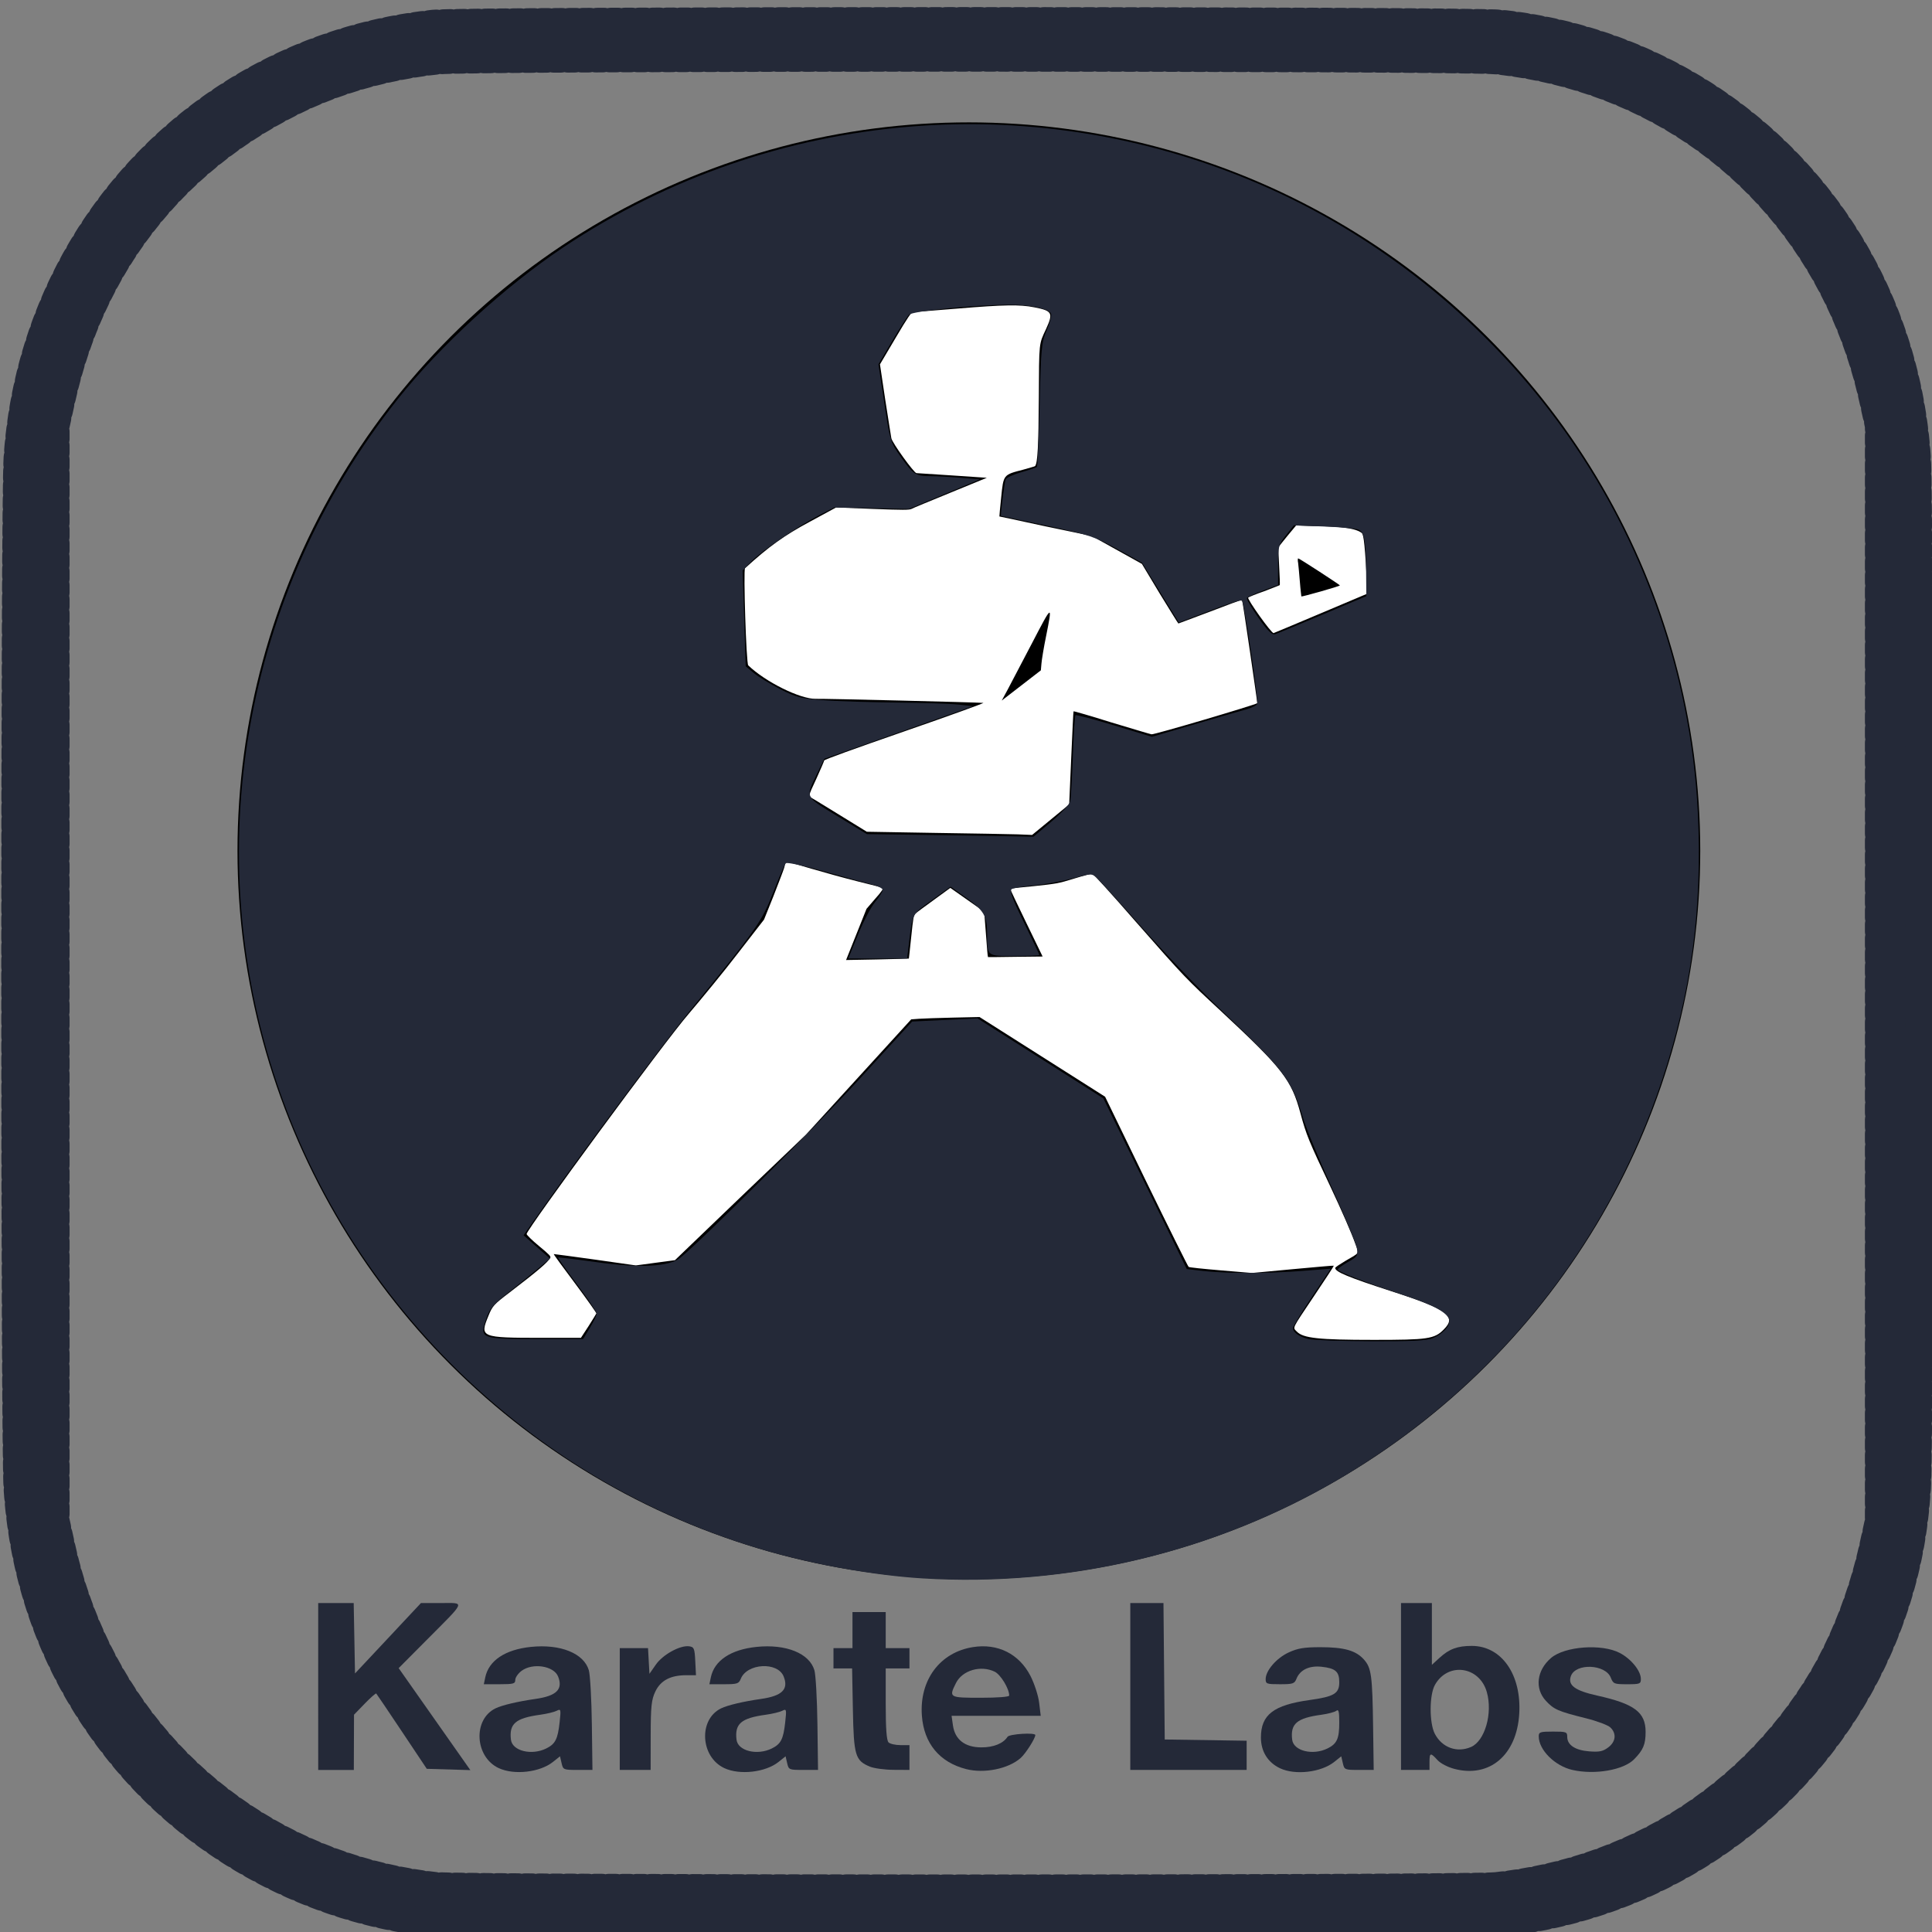 <?xml version="1.0" encoding="UTF-8" standalone="no"?>
<svg
   id="eVJIzOiYlSC1"
   viewBox="0 0 256 256"
   shape-rendering="geometricPrecision"
   text-rendering="geometricPrecision"
   version="1.1"
   sodipodi:docname="KarateLabs2.svg"
   inkscape:version="1.3.2 (091e20e, 2023-11-25, custom)"
   xmlns:inkscape="http://www.inkscape.org/namespaces/inkscape"
   xmlns:sodipodi="http://sodipodi.sourceforge.net/DTD/sodipodi-0.dtd"
   xmlns="http://www.w3.org/2000/svg"
   xmlns:svg="http://www.w3.org/2000/svg">
  <rect x="0" y="0" width="256" height="256" fill="#808080" stroke="none"/>
  <defs
     id="defs1" />
  <sodipodi:namedview
     id="namedview1"
     pagecolor="#ffffff"
     bordercolor="#111111"
     borderopacity="1"
     inkscape:showpageshadow="0"
     inkscape:pageopacity="0"
     inkscape:pagecheckerboard="1"
     inkscape:deskcolor="#d1d1d1"
     showgrid="true"
     inkscape:zoom="3.0351562"
     inkscape:cx="127.67053"
     inkscape:cy="128"
     inkscape:window-width="2400"
     inkscape:window-height="1261"
     inkscape:window-x="-8"
     inkscape:window-y="-9"
     inkscape:window-maximized="1"
     inkscape:current-layer="eVJIzOiYlSC1">
    <inkscape:grid
       id="grid1"
       units="px"
       originx="0"
       originy="0"
       spacingx="1"
       spacingy="1"
       empcolor="#0099e5"
       empopacity="0.302"
       color="#0099e5"
       opacity="0.149"
       empspacing="5"
       dotted="false"
       gridanglex="30"
       gridanglez="30"
       visible="true" />
  </sodipodi:namedview>
  <rect
     width="250.07"
     height="251.717"
     rx="60"
     ry="60"
     fill="#242938"
     id="rect1"
     style="display:none;fill:#ffffff;fill-opacity:1;stroke:#000000;stroke-width:5.3;stroke-linecap:round;stroke-linejoin:round;stroke-dasharray:none;stroke-opacity:1;paint-order:fill markers stroke"
     x="3.295"
     y="2.306" />
  <g
     id="g832"
     transform="matrix(0.498,0,0,0.496,-14.048,-36.312)"
     style="stroke-width:1.55">
    <circle
       id="path727"
       inkscape:label="circle"
       cx="286"
       cy="300.5"
       r="194.6"
       style="stroke-width:1.55" />
    <g
       id="g88"
       transform="matrix(0.777,0,0,0.777,22.094,108.228)"
       style="stroke-width:1.55">
      <g
         id="svgg"
         style="stroke-width:1.55">
        <path
           id="path0"
           inkscape:label="person"
           sodipodi:nodetypes="ccccscccccccscsccsccsccccccccscccccccccccccccccccccsccccccsscccccccccsccccccccccccccccsccccccccsccccccsccccccccscccccccccccccccccccccccsccccccccccccccc"
           class="st0"
           d="m 362.1,60.6 c 6.1,1.2 6.5,1.9 4,7.4 -2.5,5.4 -2.4,4.2 -2.5,23.7 -0.1,16.4 -0.4,22.6 -1.3,23.5 -0.1,0.1 -1.9,0.6 -4,1.2 -6.9,1.8 -6.8,1.6 -7.6,9.7 -0.4,3.5 -0.6,6.4 -0.6,6.4 0,0 7.2,1.5 15.8,3.4 l 15.8,3.3 8.6,4.8 8.6,4.8 6.1,10.2 c 3.5,5.7 6.3,10.3 6.4,10.3 0.1,0 5,-1.9 10.9,-4.1 5.9,-2.3 10.8,-4.1 10.9,-4 0.2,0.2 5.3,35.4 5.2,35.5 -0.7,0.6 -35.4,10.9 -36.2,10.7 -0.6,-0.1 -6.8,-2 -13.8,-4.1 -7,-2.2 -12.8,-3.9 -12.9,-3.8 -0.1,0.1 -0.4,7.3 -0.8,16 -0.4,8.8 -0.7,16 -0.7,16 0,0 -2.9,2.4 -6.4,5.3 l -6.3,5.2 -4.9,-0.2 c -2.7,-0.1 -15.5,-0.3 -28.3,-0.5 l -23.4,-0.4 -7.6,-4.7 c -4.2,-2.6 -8.6,-5.3 -9.9,-6.1 -2.8,-1.7 -2.8,-0.8 0.3,-7.6 1.4,-3.1 2.6,-5.9 2.6,-6.1 0,-0.3 10.2,-4 27.7,-10.1 16.1,-5.6 27.3,-9.7 26.8,-9.7 -2.3,-0.2 -54.6,-1.5 -57.4,-1.4 -5.3,0.1 -17.2,-5.8 -23.1,-11.5 -0.7,-0.6 -1.7,-32.9 -1.1,-33.4 8.2,-7.5 13.3,-11.2 22.2,-16 l 9,-4.9 12.4,0.5 c 10.8,0.4 12.5,0.4 13.4,0 0.5,-0.3 6.6,-2.8 13.4,-5.6 l 12.4,-5.1 -11.8,-0.8 c -6.5,-0.4 -12,-0.8 -12.3,-0.8 -0.8,0 -8.3,-10.4 -8.6,-12 C 313,104.9 312,98.9 311,92.3 l -1.8,-12.1 5.3,-9 c 4.1,-7 5.5,-9 6,-9 0.4,0 7.4,-0.5 15.5,-1.2 15.7,-1.3 21.2,-1.4 26.1,-0.4 m 104.8,75.6 c 3.7,0.4 6.1,1 7.3,2 0.7,0.6 1.1,4.5 1.9,19.3 l 0.1,1.5 -15.8,6.7 c -8.7,3.7 -16.1,6.8 -16.4,6.9 -0.7,0.2 -9.2,-11.8 -8.7,-12.2 0.2,-0.2 2.6,-1.2 5.5,-2.2 2.8,-1.1 5.2,-2 5.3,-2.1 0.1,-0.1 0,-3 -0.2,-6.4 -0.2,-3.5 -0.3,-6.5 -0.2,-6.7 0.1,-0.2 1.5,-1.9 3.1,-3.9 l 2.9,-3.5 5.9,0.2 c 3.2,0 7.4,0.2 9.3,0.4 m -14.5,12.3 c 0.1,0.9 0.4,3.8 0.6,6.5 0.2,2.7 0.5,4.9 0.5,5 0.1,0.2 13.2,-3.5 13.2,-3.8 0,-0.2 -13.9,-9.3 -14.3,-9.3 -0.1,0 -0.2,0.7 0,1.6 m -91.2,27.7 c -3.4,6.5 -7.1,13.6 -8.2,15.7 l -2.1,3.9 6.7,-5.2 6.7,-5.2 0.2,-2.3 c 0.1,-1.3 0.8,-5.6 1.6,-9.5 2.2,-11.1 2.2,-11.1 -4.9,2.6 m -75.5,77.4 c 4.4,1.3 11.6,3.3 16,4.4 4.5,1.1 8.3,2.1 8.5,2.2 0.3,0.1 -0.6,1.5 -2.6,3.7 l -3,3.5 -3.5,8.8 -3.5,8.8 10.7,-0.2 c 5.9,-0.1 10.8,-0.3 10.8,-0.3 0,0 0.4,-3.4 0.8,-7.4 0.7,-6.7 0.8,-7.5 1.5,-8.1 0.4,-0.4 3.3,-2.5 6.3,-4.7 l 5.6,-4.1 5.8,4.1 5.8,4.1 0.6,7.8 c 0.3,4.3 0.6,7.8 0.7,7.8 0,0 4.3,0 9.4,-0.1 l 9.3,-0.1 -5.6,-11.6 c -3.1,-6.4 -5.6,-11.7 -5.5,-11.7 0.1,-0.1 3.7,-0.5 8.1,-0.9 7.5,-0.8 8.4,-0.9 13.8,-2.6 3.2,-1 6,-1.7 6.2,-1.7 0.3,0 6.9,7.3 14.7,16.3 17.3,19.8 17.5,19.9 29.3,30.9 21.3,19.9 24.2,23.7 27.3,35.2 2,7.5 2.9,9.6 10.2,25.1 3.8,8.1 7.3,16.1 8.6,19.8 1.3,3.6 1.6,2.9 -3.5,5.9 -1.8,1.1 -3.4,2.1 -3.4,2.4 0,1.3 4.5,3.2 19.3,8 19.2,6.2 22.4,8.6 17.9,13.1 -3.2,3.3 -5.5,3.6 -24,3.6 -19,0 -24.1,-0.6 -26.3,-2.8 -1.5,-1.6 -2,-0.5 5.8,-12.2 3.8,-5.7 6.9,-10.4 6.8,-10.5 -0.1,-0.1 -6.4,0.5 -14.1,1.2 l -13.9,1.3 -10.7,-0.9 c -5.9,-0.5 -10.8,-1 -11,-1.2 -0.2,-0.1 -6.8,-13.4 -14.6,-29.5 l -14,-29 -21.5,-13.7 -21.5,-13.7 -9,0.2 c -4.9,0.1 -10.2,0.3 -11.7,0.4 l -2.7,0.2 -18,19.8 -18,19.8 -22.4,21.5 -22.5,21.7 -6.7,0.9 -6.7,0.9 -14,-2 c -7.7,-1.1 -14,-1.9 -14.1,-1.9 -0.1,0.1 3.2,4.6 7.3,10.1 4.1,5.5 7.3,10.1 7.3,10.3 -0.1,0.2 -1.3,2.2 -2.7,4.4 l -2.6,4 h -13.6 c -20.7,0 -21.1,-0.2 -18.1,-7.5 1.4,-3.5 1.9,-4 7.4,-8.2 9.5,-7.3 12.9,-10.2 13.8,-11.8 0.3,-0.5 -0.4,-1.2 -3.9,-4.1 -2.3,-1.9 -4.2,-3.8 -4.2,-4.1 0.1,-1.7 47.3,-66.2 55.5,-75.7 4.5,-5.3 12.2,-14.7 17,-21 l 8.8,-11.4 3.2,-8 c 1.7,-4.4 3.4,-8.8 3.7,-9.8 0.7,-2.5 -0.2,-2.5 9.3,0.3"
           style="clip-rule:evenodd;fill:#ffffff;fill-rule:evenodd;stroke-width:1.55" />
      </g>
    </g>
  </g>
  <g
     inkscape:groupmode="layer"
     id="layer1"
     inkscape:label="litery"
     transform="matrix(0.955,0,0,0.907,7.551,17.125)"
     style="stroke-width:1.075">
    <path
       style="fill:#242938;fill-opacity:1;stroke:none;stroke-width:5.695;stroke-linecap:round;stroke-linejoin:round;stroke-dasharray:none;stroke-opacity:1;paint-order:fill markers stroke"
       d="m 193.906,239.544 c -0.95,-0.259 -1.945,-0.806 -2.373,-1.303 -0.963,-1.119 -1.098,-1.083 -1.098,0.297 v 1.153 h -1.977 -1.977 v -12.19 -12.19 h 2.142 2.142 v 4.513 4.513 l 1.071,-1.033 c 1.332,-1.285 2.488,-1.733 4.469,-1.731 4.135,0.005 6.912,4.196 6.58,9.932 -0.348,6.01 -4.102,9.371 -8.978,8.041 z m 2.288,-3.205 c 1.928,-0.879 3.032,-4.924 2.191,-8.031 -1.021,-3.773 -5.386,-4.411 -7.191,-1.052 -0.795,1.479 -0.803,5.588 -0.015,7.17 1.001,2.009 3.072,2.799 5.015,1.913 z"
       id="path2" />
    <path
       style="fill:#242938;fill-opacity:1;stroke:none;stroke-width:5.695;stroke-linecap:round;stroke-linejoin:round;stroke-dasharray:none;stroke-opacity:1;paint-order:fill markers stroke"
       d="m 148.921,227.501 v -12.19 h 2.301 2.301 l 0.087,9.967 0.087,9.967 5.683,0.09 5.683,0.09 v 2.134 2.134 h -8.072 -8.072 z"
       id="path3" />
    <path
       style="fill:#242938;fill-opacity:1;stroke:none;stroke-width:5.695;stroke-linecap:round;stroke-linejoin:round;stroke-dasharray:none;stroke-opacity:1;paint-order:fill markers stroke"
       d="m 169.685,239.444 c -1.694,-0.851 -2.643,-2.466 -2.641,-4.496 0.002,-3.321 1.753,-4.738 6.753,-5.468 3.407,-0.498 4.118,-0.948 4.118,-2.604 0,-1.554 -0.53,-2.039 -2.465,-2.257 -1.7,-0.192 -2.98,0.452 -3.472,1.747 -0.278,0.732 -0.489,0.806 -2.292,0.806 -1.843,0 -1.985,-0.053 -1.985,-0.747 0,-1.243 1.507,-3.08 3.197,-3.898 1.264,-0.612 2.126,-0.763 4.378,-0.766 3.309,-0.005 4.953,0.486 6.067,1.811 1.029,1.223 1.168,2.316 1.268,9.943 l 0.081,6.178 -2.033,-4e-4 c -1.994,-3.9e-4 -2.037,-0.02 -2.251,-0.995 l -0.218,-0.995 -0.971,0.817 c -1.822,1.533 -5.439,1.977 -7.534,0.924 z m 6.589,-2.886 c 1.32,-0.682 1.641,-1.427 1.641,-3.804 0,-1.592 -0.09,-1.965 -0.412,-1.7 -0.227,0.186 -1.153,0.445 -2.059,0.575 -3.42,0.49 -4.331,1.309 -4.062,3.649 0.189,1.638 2.852,2.335 4.892,1.28 z"
       id="path4" />
    <path
       style="fill:#242938;fill-opacity:1;stroke:none;stroke-width:5.695;stroke-linecap:round;stroke-linejoin:round;stroke-dasharray:none;stroke-opacity:1;paint-order:fill markers stroke"
       d="m 210.281,239.698 c -2.453,-0.582 -4.69,-2.927 -4.69,-4.916 0,-0.626 0.189,-0.692 1.977,-0.692 1.854,0 1.977,0.048 1.977,0.773 0,1.188 1.108,1.957 3.053,2.116 1.408,0.115 1.891,0.01 2.631,-0.574 1.061,-0.838 1.183,-2.038 0.297,-2.924 -0.335,-0.335 -1.855,-0.936 -3.377,-1.335 -3.872,-1.015 -4.45,-1.281 -5.57,-2.555 -1.574,-1.793 -1.272,-4.451 0.712,-6.25 1.896,-1.719 7.05,-2.117 9.549,-0.737 1.576,0.87 2.92,2.616 2.92,3.793 0,0.724 -0.125,0.775 -1.905,0.775 -1.803,0 -1.924,-0.051 -2.268,-0.964 -0.744,-1.971 -4.858,-2.152 -5.53,-0.244 -0.473,1.346 0.538,2.14 3.649,2.867 5.164,1.207 6.713,2.431 6.713,5.306 0,1.821 -0.326,2.64 -1.592,3.997 -1.47,1.575 -5.436,2.301 -8.544,1.564 z"
       id="path5" />
    <path
       style="fill:#242938;fill-opacity:1;stroke:none;stroke-width:5.695;stroke-linecap:round;stroke-linejoin:round;stroke-dasharray:none;stroke-opacity:1;paint-order:fill markers stroke"
       d="m 126.123,239.563 c -3.668,-0.996 -5.83,-3.742 -6.118,-7.771 -0.373,-5.218 2.494,-9.281 7.089,-10.046 3.446,-0.574 6.404,0.99 7.977,4.216 0.546,1.12 1.088,2.884 1.206,3.928 l 0.215,1.894 h -6.184 -6.184 l 0.188,1.4 c 0.279,2.08 1.671,3.212 3.949,3.212 1.696,0 3.03,-0.569 3.626,-1.545 0.254,-0.416 3.855,-0.653 3.855,-0.254 0,0.489 -1.348,2.711 -2.032,3.348 -1.705,1.591 -5.057,2.305 -7.588,1.618 z m 5.995,-10.738 c 0,-1.005 -1.178,-3.053 -2.001,-3.479 -1.935,-1.001 -4.501,-0.213 -5.386,1.653 -1.005,2.118 -0.956,2.149 3.434,2.149 2.362,0 3.954,-0.13 3.954,-0.323 z"
       id="path6" />
    <path
       style="fill:#242938;fill-opacity:1;stroke:none;stroke-width:5.695;stroke-linecap:round;stroke-linejoin:round;stroke-dasharray:none;stroke-opacity:1;paint-order:fill markers stroke"
       d="m 112.787,239.21 c -2.029,-0.883 -2.237,-1.616 -2.357,-8.317 l -0.109,-6.029 h -1.292 -1.292 v -1.483 -1.483 h 1.318 1.318 v -2.636 -2.636 h 2.306 2.306 v 2.636 2.636 h 1.647 1.647 v 1.483 1.483 h -1.647 -1.647 v 5.206 c 0,3.61 0.121,5.327 0.395,5.601 0.217,0.217 0.959,0.395 1.647,0.395 h 1.252 v 1.812 1.812 l -2.224,-0.013 c -1.223,-0.007 -2.695,-0.218 -3.27,-0.468 z"
       id="path7" />
    <path
       style="fill:#242938;fill-opacity:1;stroke:none;stroke-width:5.695;stroke-linecap:round;stroke-linejoin:round;stroke-dasharray:none;stroke-opacity:1;paint-order:fill markers stroke"
       d="m 92.593,239.428 c -3.338,-1.64 -3.613,-7.13 -0.438,-8.737 0.925,-0.468 3.086,-1.004 5.533,-1.372 2.928,-0.44 3.851,-1.406 3.136,-3.284 -0.83,-2.184 -5.082,-1.937 -5.95,0.346 -0.272,0.716 -0.491,0.79 -2.327,0.79 h -2.026 l 0.203,-1.016 c 0.49,-2.452 2.764,-4.046 6.326,-4.437 4.098,-0.45 7.356,0.935 8.043,3.418 0.184,0.666 0.372,4.214 0.418,7.883 l 0.083,6.672 -2.033,-3.3e-4 c -1.994,-3.3e-4 -2.037,-0.02 -2.251,-0.995 l -0.218,-0.995 -0.971,0.817 c -1.816,1.528 -5.389,1.96 -7.528,0.909 z m 6.584,-2.87 c 1.26,-0.651 1.604,-1.356 1.86,-3.809 0.201,-1.925 0.18,-2.013 -0.415,-1.695 -0.345,0.185 -1.369,0.443 -2.275,0.574 -3.422,0.494 -4.331,1.312 -4.062,3.651 0.189,1.638 2.852,2.335 4.892,1.28 z"
       id="path8" />
    <path
       style="fill:#242938;fill-opacity:1;stroke:none;stroke-width:5.695;stroke-linecap:round;stroke-linejoin:round;stroke-dasharray:none;stroke-opacity:1;paint-order:fill markers stroke"
       d="m 78.085,230.795 v -8.896 h 1.96 1.96 l 0.099,1.875 0.099,1.875 0.884,-1.34 c 0.968,-1.467 3.368,-2.858 4.624,-2.68 0.679,0.096 0.761,0.307 0.85,2.166 l 0.098,2.059 h -1.344 c -2.184,0 -3.558,0.761 -4.292,2.376 -0.544,1.199 -0.642,2.173 -0.648,6.437 l -0.007,5.024 h -2.142 -2.142 z"
       id="path9" />
    <path
       style="fill:#242938;fill-opacity:1;stroke:none;stroke-width:5.695;stroke-linecap:round;stroke-linejoin:round;stroke-dasharray:none;stroke-opacity:1;paint-order:fill markers stroke"
       d="m 61.294,239.428 c -3.338,-1.64 -3.613,-7.13 -0.438,-8.737 0.925,-0.468 3.086,-1.004 5.533,-1.372 2.928,-0.44 3.851,-1.406 3.136,-3.284 -0.59,-1.553 -3.531,-2.027 -5.069,-0.817 -0.477,0.376 -0.868,0.969 -0.868,1.318 0,0.563 -0.247,0.635 -2.183,0.635 h -2.183 l 0.203,-1.016 c 0.49,-2.452 2.764,-4.046 6.326,-4.437 4.098,-0.45 7.356,0.935 8.043,3.418 0.184,0.666 0.372,4.214 0.418,7.883 l 0.083,6.672 -2.033,-3.3e-4 c -1.994,-3.3e-4 -2.037,-0.02 -2.251,-0.995 l -0.218,-0.995 -0.971,0.817 c -1.816,1.528 -5.389,1.96 -7.528,0.909 z m 6.584,-2.87 c 1.26,-0.651 1.604,-1.356 1.86,-3.809 0.201,-1.925 0.18,-2.013 -0.415,-1.695 -0.345,0.185 -1.369,0.443 -2.275,0.574 -3.422,0.494 -4.331,1.312 -4.062,3.651 0.189,1.638 2.852,2.335 4.892,1.28 z"
       id="path10" />
    <path
       style="fill:#242938;fill-opacity:1;stroke:none;stroke-width:5.695;stroke-linecap:round;stroke-linejoin:round;stroke-dasharray:none;stroke-opacity:1;paint-order:fill markers stroke"
       d="m 36.242,227.501 v -12.19 h 2.463 2.463 l 0.091,5.143 0.091,5.143 4.576,-5.143 4.576,-5.143 h 2.795 c 3.354,0 3.523,-0.454 -1.999,5.391 l -3.89,4.118 4.973,7.449 4.973,7.449 -3.023,-0.095 -3.023,-0.095 -3.445,-5.436 c -1.895,-2.99 -3.5,-5.493 -3.567,-5.563 -0.067,-0.07 -0.788,0.598 -1.603,1.483 l -1.48,1.609 -0.013,4.036 -0.013,4.036 h -2.471 -2.471 z"
       id="path11" />
  </g>
  <path
     style="fill:#242938;fill-opacity:1;stroke:none;stroke-width:5.3;stroke-linecap:round;stroke-linejoin:round;stroke-dasharray:none;stroke-opacity:1;paint-order:fill markers stroke"
     d="m 122.234,209.147 c -6.373,-0.39 -14.403,-1.826 -21.007,-3.758 C 71.126,196.587 46.877,173.415 36.786,143.81 26.228,112.834 32.204,78.711 52.712,52.88 58.304,45.837 66.872,37.978 74.592,32.81 102.44,14.17 138.007,11.262 168.525,25.132 c 14.321,6.508 27.143,16.71 36.793,29.275 11.823,15.394 18.748,34.206 19.662,53.414 0.597,12.55 -0.888,23.646 -4.708,35.171 -7.378,22.264 -22.327,40.807 -42.605,52.847 -16.504,9.8 -36.058,14.494 -55.434,13.308 z m 67.635,-31.845 c 1.344,-0.569 2.304,-1.636 2.158,-2.398 -0.184,-0.954 -2.038,-1.97 -5.974,-3.275 -5.149,-1.707 -8.797,-3.117 -8.797,-3.401 0,-0.132 0.609,-0.582 1.354,-1.001 1.244,-0.699 1.34,-0.849 1.179,-1.844 -0.097,-0.596 -1.58,-4.178 -3.296,-7.961 -1.716,-3.783 -3.45,-7.984 -3.852,-9.336 -1.484,-4.992 -2.49,-6.317 -10.741,-14.155 -2.766,-2.628 -7.464,-7.52 -10.44,-10.873 -2.976,-3.352 -5.729,-6.378 -6.117,-6.723 -0.695,-0.618 -0.745,-0.617 -3.258,0.066 -1.404,0.382 -3.687,0.795 -5.073,0.918 -1.386,0.123 -2.712,0.342 -2.947,0.487 -0.325,0.201 0.062,1.262 1.614,4.429 1.123,2.291 2.041,4.229 2.041,4.306 0,0.077 -1.467,0.141 -3.259,0.141 -3.725,0 -3.657,0.055 -3.664,-2.91 -0.006,-2.434 -0.409,-3.125 -2.829,-4.85 l -2.01,-1.433 -2.492,1.797 c -2.699,1.946 -2.531,1.617 -3.061,5.996 l -0.209,1.73 h -3.901 -3.901 l 1.275,-3.134 c 0.701,-1.724 1.729,-3.685 2.284,-4.358 0.555,-0.673 1.009,-1.395 1.009,-1.604 0,-0.209 -0.704,-0.552 -1.565,-0.763 -0.861,-0.211 -3.694,-0.983 -6.296,-1.717 -2.602,-0.734 -4.848,-1.209 -4.992,-1.056 -0.144,0.153 -0.893,1.903 -1.664,3.89 -1.495,3.85 -2.183,4.826 -11.074,15.727 -3.425,4.199 -14.261,18.719 -19.229,25.766 l -2.765,3.921 1.751,1.544 1.751,1.544 -1.763,1.473 c -0.969,0.81 -2.753,2.247 -3.963,3.194 -1.851,1.447 -2.29,1.989 -2.763,3.412 -0.837,2.519 -0.698,2.572 6.758,2.572 h 6.117 l 0.904,-1.496 c 0.497,-0.823 0.896,-1.675 0.886,-1.894 -0.01,-0.219 -1.183,-1.955 -2.607,-3.858 -1.424,-1.903 -2.55,-3.499 -2.503,-3.547 0.048,-0.048 2.37,0.231 5.16,0.621 5.723,0.8 9.551,0.598 11.023,-0.581 2.808,-2.251 17.992,-17.393 23.768,-23.704 l 6.963,-7.608 4.335,-0.207 4.335,-0.207 8.336,5.299 8.336,5.299 5.524,11.308 5.524,11.308 2.177,0.252 c 2.993,0.346 8.686,0.343 13.166,-0.007 l 3.741,-0.292 -2.505,3.749 c -1.378,2.062 -2.505,3.917 -2.505,4.123 0,0.56 0.861,1.166 2.061,1.451 0.588,0.14 4.298,0.269 8.245,0.287 5.38,0.025 7.442,-0.079 8.237,-0.415 z m -50.566,-68.425 c 1.301,-1.095 2.431,-2.318 2.511,-2.718 0.081,-0.4 0.233,-3.091 0.339,-5.979 0.106,-2.888 0.263,-5.322 0.35,-5.408 0.086,-0.087 2.401,0.521 5.144,1.351 l 4.987,1.508 5.639,-1.655 c 3.101,-0.911 6.208,-1.808 6.903,-1.995 0.695,-0.187 1.33,-0.513 1.412,-0.724 0.182,-0.473 -1.716,-13.332 -2.011,-13.627 -0.203,-0.203 -1.219,0.13 -6.17,2.02 l -2.21,0.844 -2.433,-3.959 -2.433,-3.959 -3.264,-1.804 c -3.016,-1.666 -3.724,-1.902 -9.313,-3.105 -3.327,-0.716 -6.08,-1.301 -6.119,-1.301 -0.112,0 0.45,-4.408 0.618,-4.846 0.084,-0.219 1.012,-0.645 2.062,-0.946 1.051,-0.302 1.984,-0.616 2.075,-0.7 0.091,-0.083 0.253,-3.809 0.361,-8.279 0.181,-7.488 0.255,-8.263 0.945,-9.846 0.412,-0.945 0.67,-1.925 0.573,-2.178 -0.256,-0.667 -2.799,-1.213 -5.567,-1.194 -4.724,0.032 -12.799,0.842 -13.261,1.331 -0.242,0.256 -1.25,1.836 -2.24,3.511 l -1.8,3.046 0.779,5.155 c 0.767,5.076 0.802,5.186 2.246,7.21 1.629,2.283 1.919,2.464 3.938,2.464 0.773,0 2.548,0.097 3.944,0.215 l 2.538,0.215 -4.702,1.956 -4.702,1.956 -4.953,-0.096 -4.953,-0.096 -2,1.03 c -2.83,1.457 -7.681,4.767 -9.007,6.146 l -1.123,1.168 0.203,6.353 0.203,6.353 1.085,0.897 c 0.597,0.493 2.165,1.449 3.486,2.125 2.158,1.103 2.759,1.253 5.931,1.474 1.941,0.135 6.272,0.272 9.624,0.303 3.352,0.031 6.978,0.152 8.057,0.268 l 1.962,0.211 -9.869,3.486 -9.869,3.486 -0.899,1.866 c -1.618,3.358 -1.759,3.053 2.642,5.736 l 3.908,2.382 7.223,0.096 c 3.973,0.053 8.938,0.13 11.034,0.171 l 3.81,0.076 z m 35.977,-27.454 5.766,-2.433 -0.03,-3.436 c -0.035,-3.99 -0.238,-5.045 -1.037,-5.388 -0.319,-0.137 -2.37,-0.318 -4.558,-0.404 l -3.978,-0.155 -1.046,1.321 c -0.978,1.234 -1.046,1.493 -1.046,3.951 v 2.631 l -1.984,0.742 c -1.091,0.408 -2.052,0.852 -2.135,0.986 -0.083,0.134 0.596,1.308 1.509,2.609 1.217,1.734 1.809,2.317 2.217,2.187 0.306,-0.098 3.151,-1.273 6.323,-2.611 z"
     id="path1" />
  <path
     style="fill:#242938;fill-opacity:1;stroke:#242938;stroke-width:3.7;stroke-linecap:round;stroke-linejoin:round;stroke-dasharray:0.925, 0.925;stroke-dashoffset:0;stroke-opacity:1;paint-order:normal"
     d="M 57.024,254.765 C 41.474,253.014 26.603,245.084 16.697,233.26 8.039,222.927 3.209,210.817 2.324,197.229 1.911,190.893 1.911,67.032 2.324,60.696 4.298,30.373 27.242,6.405 57.418,3.142 c 4.385,-0.474 137.109,-0.474 141.494,0 30.183,3.264 53.119,27.224 55.094,57.554 0.408,6.268 0.413,130.194 0.005,136.449 -0.377,5.786 -1.286,10.588 -2.971,15.692 -7.588,22.991 -27.886,39.325 -52.128,41.946 -3.856,0.417 -138.177,0.401 -141.888,-0.017 z m 141.237,-4.843 c 17.968,-1.95 33.397,-11.592 42.729,-26.703 3.167,-5.128 5.762,-11.708 7.218,-18.301 l 0.751,-3.401 V 128.962 56.407 L 248.207,53.006 C 242.719,28.15 223.384,10.729 198.261,8.002 193.871,7.526 62.458,7.526 58.069,8.002 51.057,8.763 44.454,10.644 38.691,13.521 22.669,21.521 12.044,35.245 8.122,53.006 l -0.751,3.401 v 72.555 72.555 l 0.751,3.401 c 5.435,24.613 24.783,42.178 49.552,44.986 3.707,0.42 136.723,0.437 140.586,0.018 z"
     id="path12" />
</svg>
